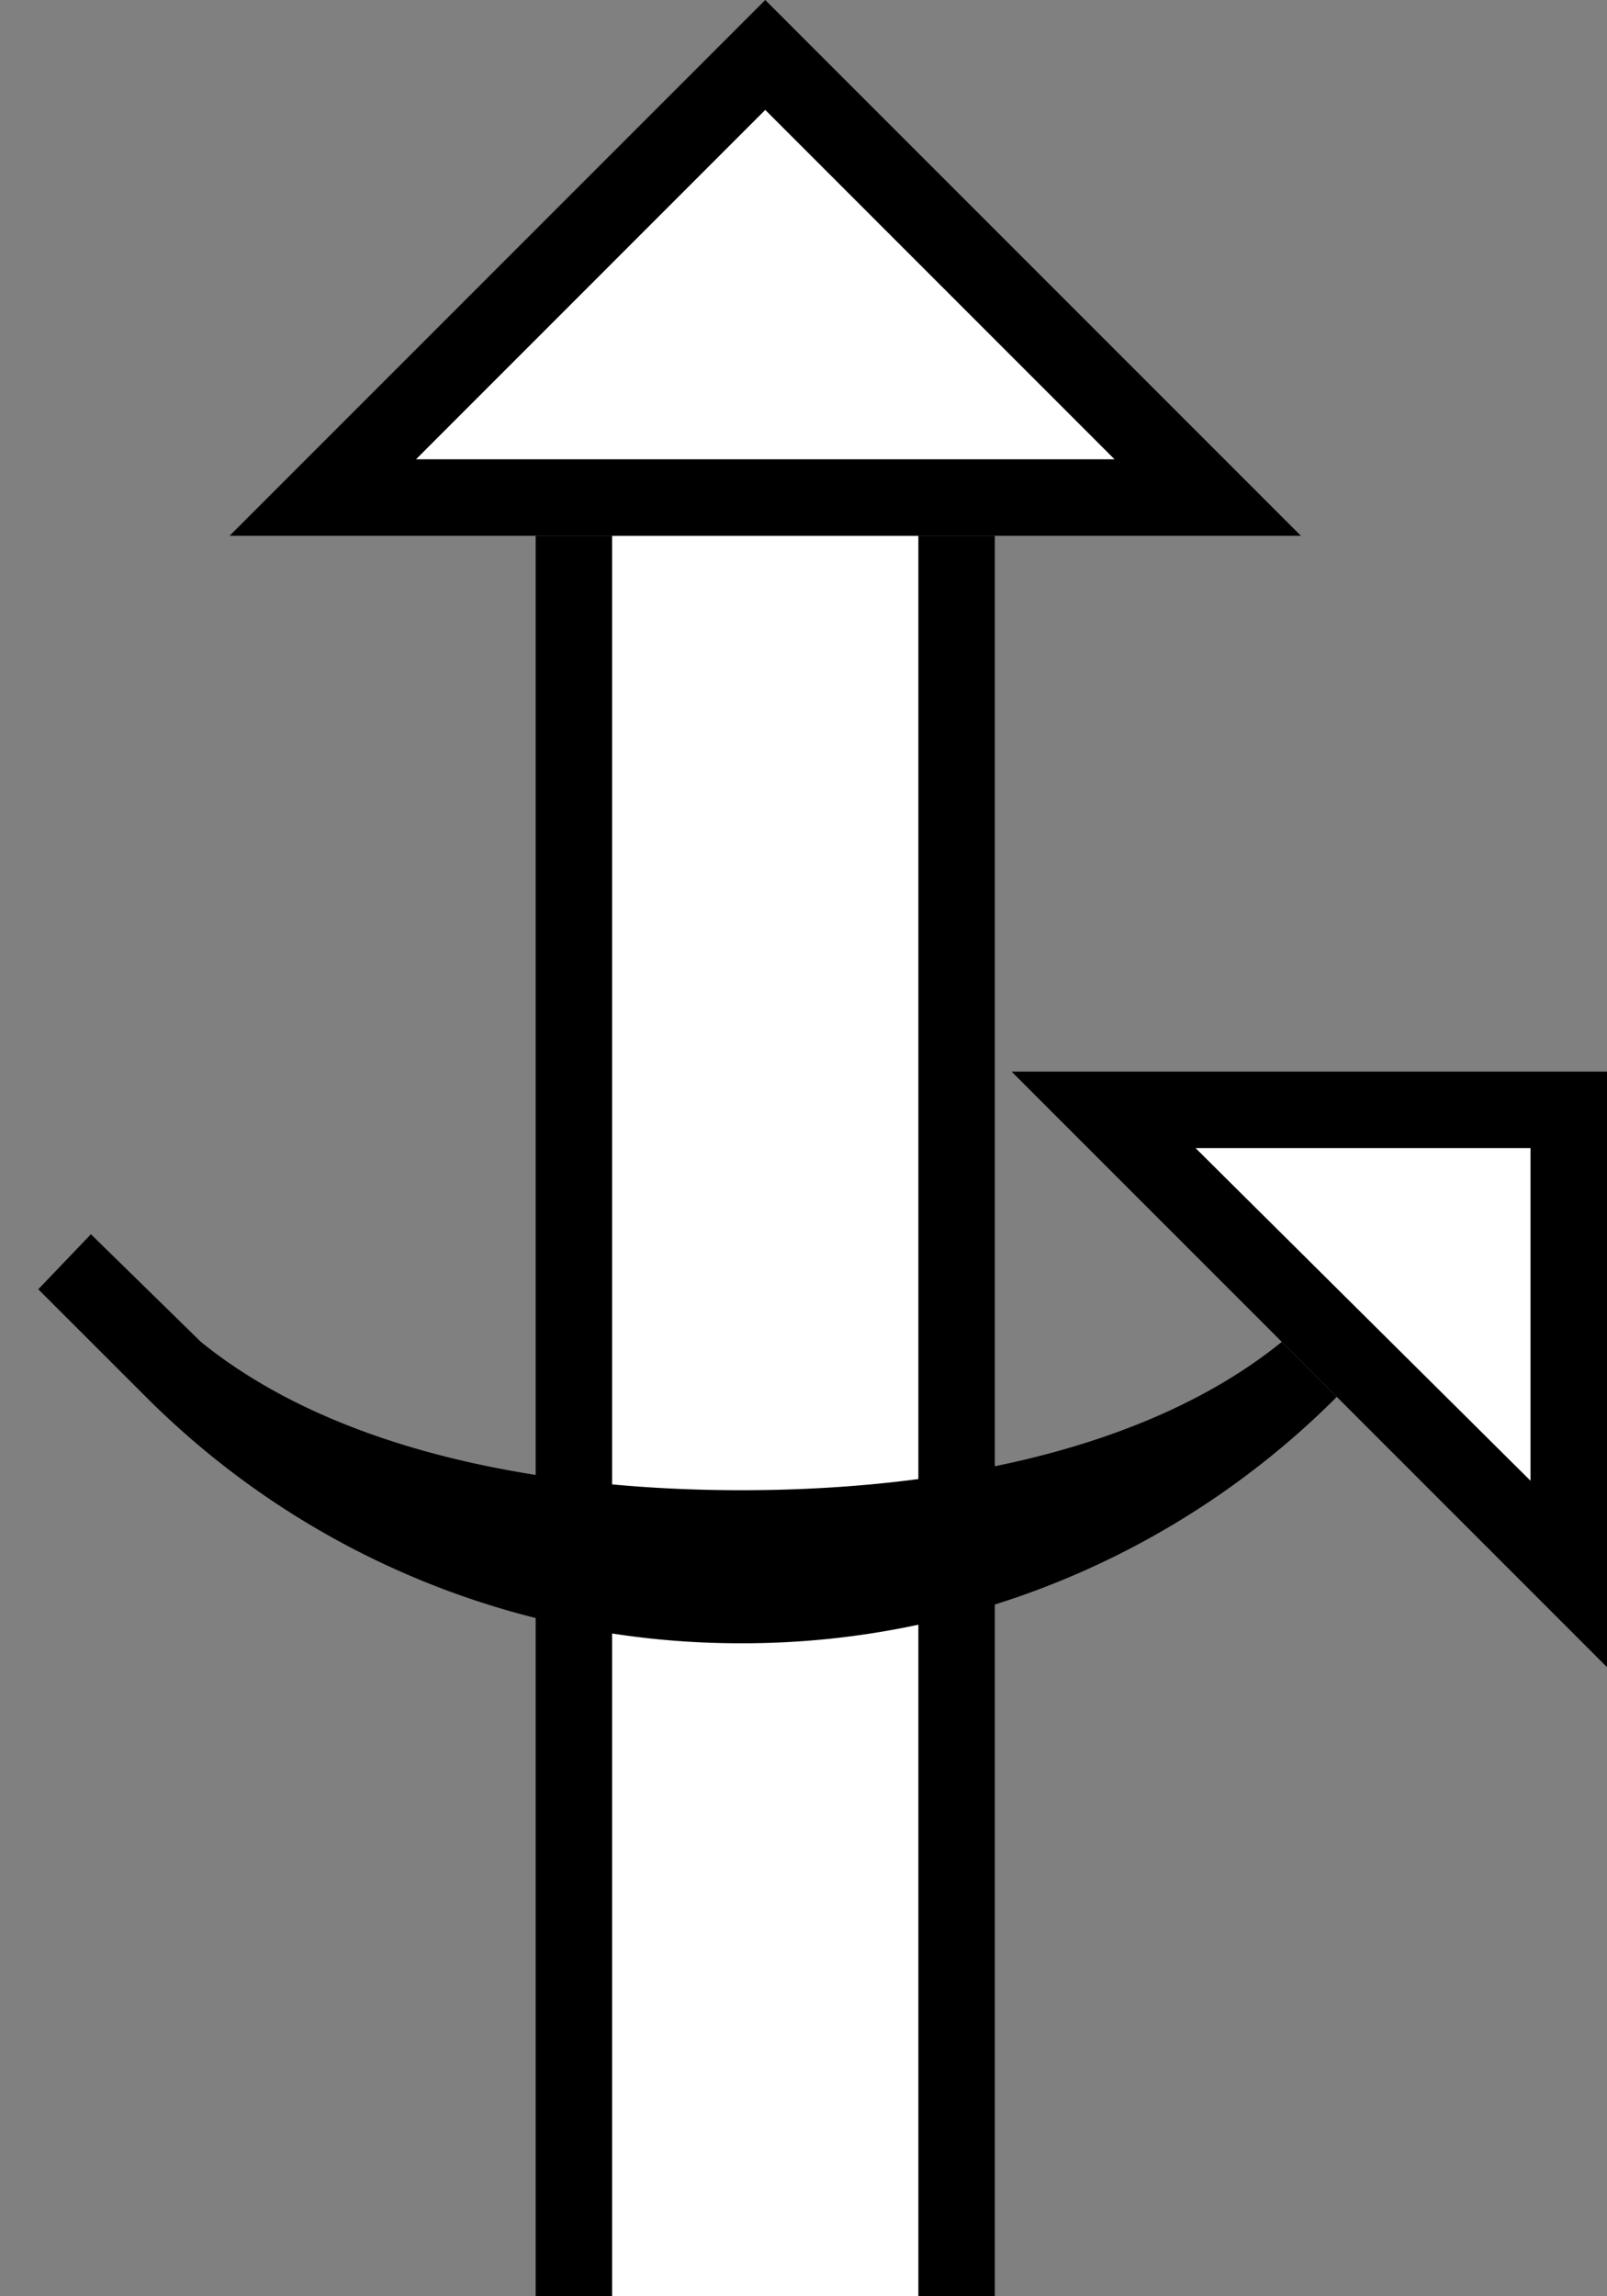 <svg xmlns="http://www.w3.org/2000/svg" version="1.0" width="21" height="30"><rect width="100%" height="100%" fill="#808080" stroke="none"/><path d="M12 7v23h1V7h-1zM7 7v23h1V7H7z"/><path d="M8 7v23h4V7H8z" fill="#fff"/><path d="M1.188 16.125l1.437 1.406c1.772 1.436 4.49 1.938 7.063 1.938 2.571 0 5.29-.502 7.062-1.938l.719.719a10.97 10.97 0 0 1-7.782 3.219 10.97 10.97 0 0 1-7.78-3.219L.5 16.844l.688-.719z"/><path d="M13.219 14L21 21.781V14h-7.781zm2.406 1H20v4.344L15.625 15zM3 7l7-7 7 7H3zm2.438-1h9.125L10 1.437 5.437 6z"/><path d="M5.438 6L10 1.437 14.563 6H5.437zM15.625 15L20 19.344V15h-4.375z" fill="#fff"/></svg>